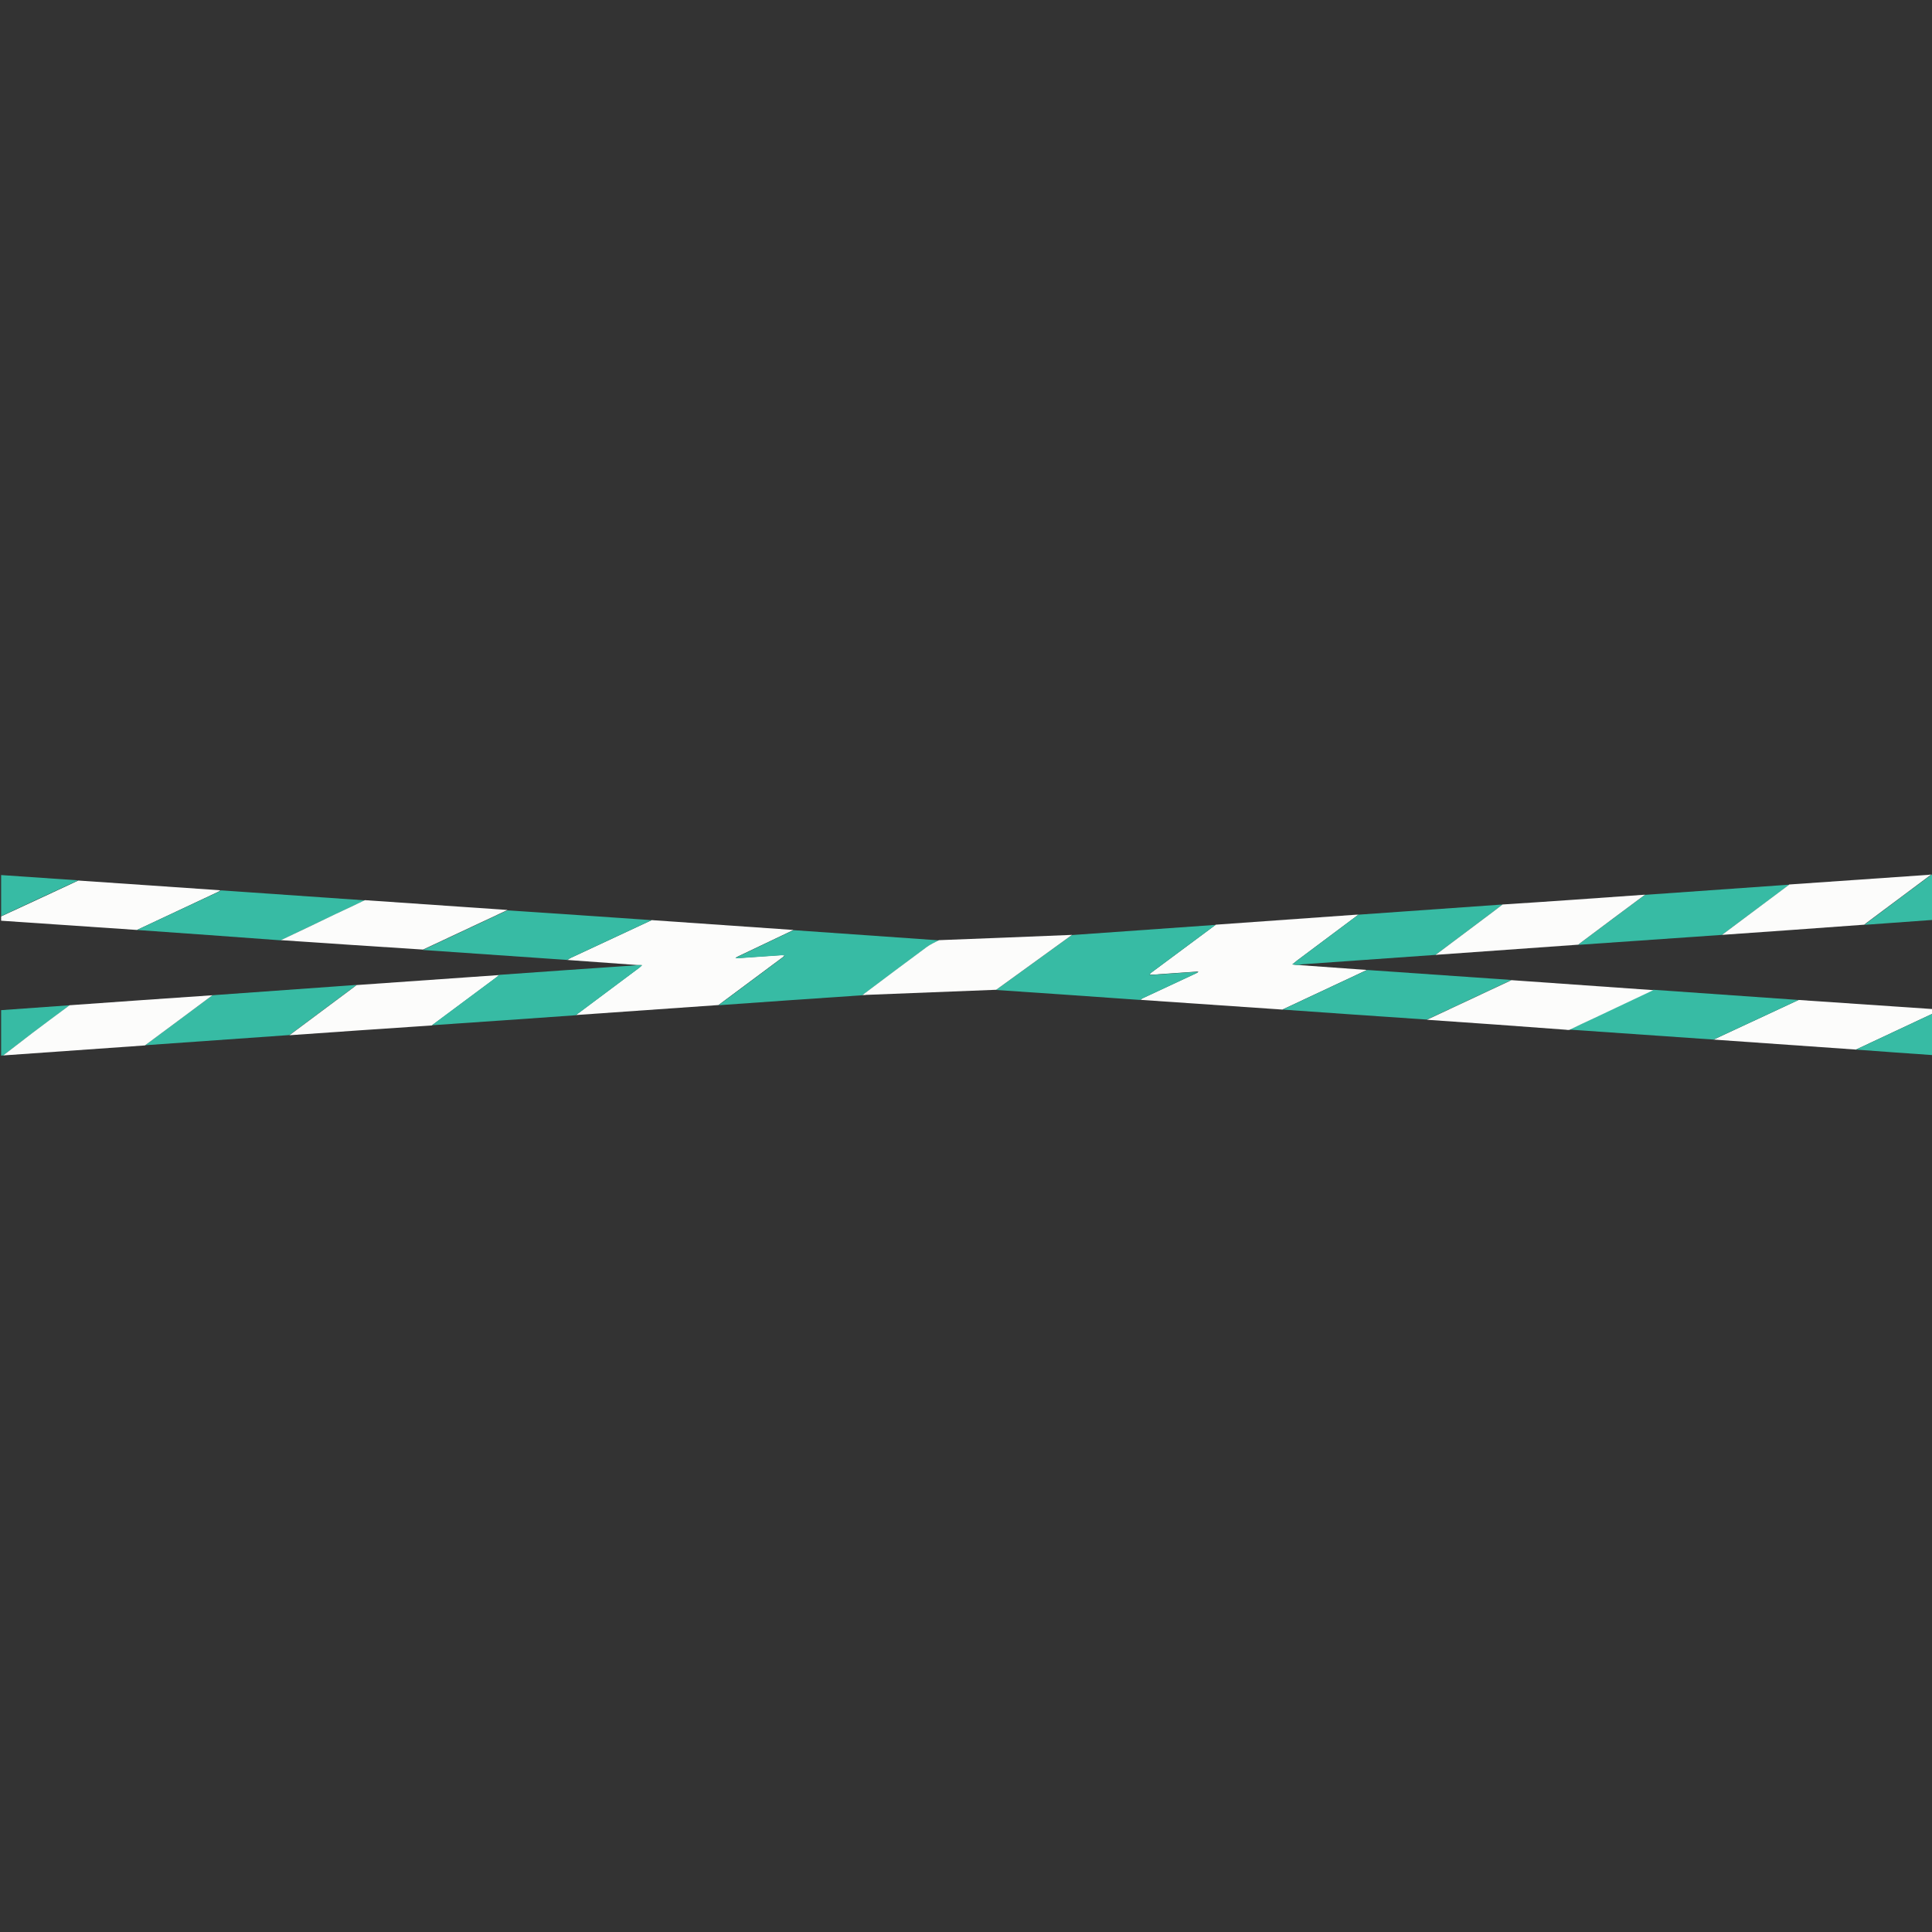 <?xml version="1.0" encoding="utf-8"?>
<!DOCTYPE svg PUBLIC "-//W3C//DTD SVG 1.1//EN" "http://www.w3.org/Graphics/SVG/1.1/DTD/svg11.dtd">
<svg version="1.1" id="Layer_1" xmlns="http://www.w3.org/2000/svg" xmlns:xlink="http://www.w3.org/1999/xlink" x="0px"
	 y="0px"
	 viewBox="0 0 1024 1024" enable-background="new 0 0 1024 1024" xml:space="preserve">
<rect x="0" y="0" width="1024" height="1024" fill="#333333" stroke="none"/>
<g>
	<path fill="#FCFCFB" d="M72.6,492.9c-24-1.6-48-3.3-72-4.9c0-0.8,0-1.6,0-2.3c13.6-6.3,27.3-12.6,40.9-19
		c24.8,1.7,49.6,3.4,74.4,5.1c0,0,0,0.1,0,0.1l0-0.1c0.3,0,0.7,0.1,1,0.1c-0.5,0.3-1,0.6-1.5,0.9C101.2,479.5,86.9,486.2,72.6,492.9
		z"/>
	<path fill="#FCFCFB" d="M953.3,530c23.6,1.6,47.1,3.2,70.7,4.8c0,0.9,0,1.7,0,2.6c-13.4,6.3-26.9,12.6-40.3,18.9
		c-25.2-1.8-50.3-3.5-75.5-5.3C923.2,544,938.3,537,953.3,530z"/>
	<path fill="#37BBA4"
		  d="M41.5,466.6c-13.6,6.3-27.3,12.6-40.9,19c0-7.3,0-14.5,0-21.8C14.2,464.7,27.9,465.7,41.5,466.6z"/>
	<path fill="#37BBA4" d="M0.6,535.4c12.1-0.9,24.3-1.7,36.4-2.6c-6.5,4.9-13.1,9.7-19.6,14.6c-5.2,3.9-10.4,8-15.6,12
		c-0.4,0-0.8,0.1-1.2,0.1C0.6,551.5,0.6,543.4,0.6,535.4z"/>
	<path fill="#37BBA4"
		  d="M983.7,556.3c13.4-6.3,26.9-12.6,40.3-18.9c0,7.3,0,14.5,0,21.8C1010.6,558.3,997.1,557.3,983.7,556.3z"/>
	<path fill="#37BBA4" d="M1024,487.6c-11.9,0.9-23.9,1.7-35.8,2.6c0.4-0.3,0.8-0.7,1.2-1c11.4-8.6,22.9-17.1,34.3-25.6
		c0.1,0,0.2-0.1,0.3-0.1C1024,471.5,1024,479.6,1024,487.6z"/>
	<path fill="#FCFCFB" d="M338.1,511.5c-12.5-0.9-24.9-1.8-37.4-2.7c0.6-0.4,1.2-0.8,1.8-1.1c14.3-6.7,28.6-13.3,42.9-20
		c0.1,0,0.3,0,0.4,0c0.4,0,0.9,0.1,1.3,0.1c24.5,1.7,49,3.4,73.5,5.1c-9.9,4.7-19.7,9.4-29.6,14.1c-0.4,0.2-0.8,0.5-1.2,0.7
		c0.5,0,0.9,0.1,1.4,0.1c7.7-0.5,15.5-1.1,23.2-1.6c0.5,0,1,0.1,1.5,0.2c-0.4,0.3-0.7,0.7-1.1,1c-11.3,8.4-22.7,16.9-34,25.3
		c-25.2,1.8-50.4,3.5-75.6,5.3c11.2-8.4,22.4-16.7,33.6-25.1c0.5-0.4,1-0.9,1.5-1.4C339.5,511.5,338.8,511.5,338.1,511.5z"/>
	<path fill="#FCFCFB" d="M688.4,511.5c12,0.9,24.1,1.7,36.1,2.6c-14.9,7-29.9,14-44.8,21c-24.8-1.7-49.6-3.4-74.4-5.1
		c-0.3,0-0.6-0.1-0.8-0.1c0.4-0.3,0.8-0.7,1.3-0.9c9.4-4.4,18.9-8.8,28.3-13.2c0.4-0.2,0.7-0.4,1.1-0.7c-0.4-0.1-0.9-0.2-1.3-0.1
		c-7.8,0.5-15.6,1.1-23.3,1.6c-0.4,0-0.8,0-1.3-0.1c0.3-0.3,0.5-0.7,0.9-1c11.4-8.5,22.8-16.9,34.2-25.4c24.8-1.8,49.6-3.5,74.4-5.3
		c0.1,0,0.2,0,0.4,0c0.3,0,0.6,0,0.9-0.1c-10.8,8.1-21.7,16.2-32.5,24.3c-0.9,0.7-1.7,1.4-2.6,2.1
		C686.1,511.4,687.2,511.4,688.4,511.5z"/>
	<path fill="#37BBA4" d="M380.8,532.8c11.4-8.4,22.7-16.9,34-25.3c0.4-0.3,0.8-0.7,1.1-1c-0.5-0.1-1-0.2-1.5-0.2
		c-7.7,0.5-15.5,1.1-23.2,1.6c-0.4,0-0.9-0.1-1.4-0.1c0.4-0.3,0.7-0.6,1.2-0.7c9.9-4.7,19.7-9.4,29.6-14.1
		c25.7,1.8,51.4,3.6,77.1,5.4c-2.2,1.2-4.6,2.2-6.6,3.7c-11.4,8.4-22.7,16.9-34,25.4C431.7,529.2,406.2,531,380.8,532.8z"/>
	<path fill="#37BBA4" d="M644.3,490.2c-11.4,8.5-22.8,16.9-34.2,25.4c-0.3,0.3-0.6,0.7-0.9,1c0.4,0,0.8,0.1,1.3,0.1
		c7.8-0.5,15.6-1.1,23.3-1.6c0.4,0,0.9,0.1,1.3,0.1c-0.4,0.2-0.7,0.5-1.1,0.7c-9.4,4.4-18.9,8.8-28.3,13.2c-0.5,0.2-0.8,0.6-1.3,0.9
		c-25.5-1.8-51-3.6-76.5-5.3c13.4-9.7,26.8-19.4,40.2-29.1C593.6,493.8,619,492,644.3,490.2z"/>
	<path fill="#FCFCFB" d="M568.2,495.5c-13.4,9.7-26.8,19.4-40.2,29.1c-22.9,0.9-45.9,1.8-68.8,2.7c-0.3,0-0.6,0.1-0.9,0.1
		c-0.4,0-0.8,0-1.2,0c11.3-8.5,22.6-17,34-25.4c2-1.5,4.4-2.5,6.6-3.7C521.2,497.4,544.7,496.5,568.2,495.5z"/>
	<path fill="#37BBA4" d="M688.4,511.5c-1.2-0.1-2.3-0.2-3.5-0.3c0.9-0.7,1.7-1.4,2.6-2.1c10.8-8.1,21.7-16.2,32.5-24.3
		c25.5-1.8,50.9-3.6,76.4-5.4c-1.6,1.2-3.2,2.4-4.7,3.6c-10.3,7.7-20.5,15.4-30.8,23.1c-23.5,1.7-47.1,3.3-70.6,5
		C689.6,511.2,689,511.4,688.4,511.5z"/>
	<path fill="#37BBA4" d="M345.4,487.7c-14.3,6.7-28.6,13.3-42.9,20c-0.6,0.3-1.2,0.7-1.8,1.1c-25.5-1.8-51.1-3.5-76.6-5.3
		c14.9-7,29.9-14,44.8-21C294.4,484.2,319.9,485.9,345.4,487.7z"/>
	<path fill="#37BBA4" d="M912.7,495.5c-25.4,1.8-50.9,3.5-76.3,5.3c0.6-0.5,1.3-1,1.9-1.5c11.2-8.4,22.4-16.7,33.5-25
		c25.5-1.8,51-3.6,76.5-5.4c-0.1,0.1-0.3,0.3-0.4,0.4C936.2,478,924.5,486.7,912.7,495.5z"/>
	<path fill="#37BBA4" d="M72.6,492.9c14.3-6.7,28.7-13.4,43-20.1c0.5-0.2,1-0.6,1.5-0.9c25.4,1.8,50.9,3.5,76.3,5.3
		c-5.1,2.4-10.3,4.8-15.4,7.3c-9.7,4.6-19.4,9.2-29.1,13.9C123.5,496.5,98,494.7,72.6,492.9z"/>
	<path fill="#FCFCFB" d="M871.9,474.2c-11.2,8.3-22.4,16.7-33.5,25c-0.7,0.5-1.3,1-1.9,1.5c-24.8,1.8-49.5,3.5-74.3,5.3
		c-0.2,0-0.4,0-0.7,0.1c-0.2,0-0.4,0-0.6,0c10.3-7.7,20.5-15.4,30.8-23.1c1.6-1.2,3.2-2.4,4.7-3.6
		C821.6,477.8,846.7,476,871.9,474.2z"/>
	<path fill="#FCFCFB" d="M148.9,498.3c9.7-4.6,19.4-9.2,29.1-13.9c5.1-2.4,10.3-4.8,15.4-7.3c25.2,1.7,50.4,3.5,75.6,5.2
		c-14.9,7-29.9,14-44.8,21C199,501.7,174,500,148.9,498.3z"/>
	<path fill="#FCFCFB" d="M912.7,495.5c11.7-8.8,23.5-17.5,35.2-26.3c0.2-0.1,0.3-0.2,0.4-0.4c24.5-1.7,49.1-3.4,73.6-5.1
		c0.2,0,0.4,0,0.6-0.1c0.4,0,0.8,0,1.1-0.1c-11.4,8.5-22.9,17.1-34.3,25.6c-0.4,0.3-0.8,0.7-1.2,1C963,492,937.9,493.7,912.7,495.5z
		"/>
	<path fill="#37BBA4" d="M347.1,487.9c-0.4,0-0.9-0.1-1.3-0.1C346.3,487.8,346.7,487.8,347.1,487.9z"/>
	<path fill="#37BBA4" d="M1022.6,463.6c-0.2,0-0.4,0-0.6,0.1C1022.2,463.7,1022.4,463.7,1022.6,463.6z"/>
	<path fill="#37BBA4" d="M719.1,484.9c-0.1,0-0.2,0-0.4,0C718.9,484.9,719,484.9,719.1,484.9z"/>
	<polygon fill="#37BBA4" points="116,471.8 116,471.8 116,471.8 116,471.7 	"/>
	<path fill="#37BBA4" d="M953.3,530c-15,7-30.1,14-45.1,21c-25.5-1.8-51-3.5-76.5-5.3c4.5-2.1,9-4.2,13.5-6.4
		c10.4-4.9,20.7-9.8,31.1-14.7C902,526.4,927.7,528.2,953.3,530z"/>
	<path fill="#37BBA4" d="M679.8,535.1c14.9-7,29.9-14,44.8-21c25.5,1.8,51,3.5,76.5,5.3c-0.2,0.1-0.4,0.2-0.6,0.3
		c-14.7,6.9-29.5,13.8-44.2,20.7C730.8,538.7,705.3,536.9,679.8,535.1z"/>
	<path fill="#37BBA4" d="M112.6,527.5c24.6-1.8,49.3-3.5,73.9-5.3c0.8-0.1,1.6-0.1,2.5-0.2c-0.3,0.3-0.7,0.6-1,0.8
		c-11.5,8.6-23,17.2-34.6,25.8c-25.5,1.8-51,3.6-76.5,5.4C88.8,545.2,100.7,536.3,112.6,527.5z"/>
	<path fill="#FCFCFB" d="M153.4,548.7c11.5-8.6,23.1-17.2,34.6-25.8c0.3-0.3,0.7-0.5,1-0.8c25.2-1.8,50.3-3.5,75.5-5.3
		c-0.4,0.4-0.8,0.7-1.2,1.1c-11.5,8.5-22.9,17.1-34.4,25.6C203.7,545.2,178.5,546.9,153.4,548.7z"/>
	<path fill="#37BBA4" d="M228.9,543.4c11.5-8.5,22.9-17.1,34.4-25.6c0.4-0.3,0.8-0.7,1.2-1.1c23.9-1.7,47.8-3.4,71.7-5
		c0.7,0,1.3-0.2,2-0.2c0.7,0,1.4,0,2.1,0.1c-0.5,0.5-0.9,1-1.5,1.4c-11.2,8.4-22.4,16.7-33.6,25.1
		C279.8,539.9,254.3,541.7,228.9,543.4z"/>
	<path fill="#FCFCFB" d="M756.3,540.5c14.7-6.9,29.5-13.8,44.2-20.7c0.2-0.1,0.4-0.2,0.6-0.3c25.1,1.8,50.1,3.5,75.2,5.3
		c-10.4,4.9-20.7,9.8-31.1,14.7c-4.5,2.1-9,4.2-13.5,6.4c-0.3,0-0.6,0-0.9,0c-0.2,0-0.4,0-0.6-0.1
		C805.5,543.9,780.9,542.2,756.3,540.5z"/>
	<path fill="#FCFCFB" d="M112.6,527.5c-11.9,8.9-23.8,17.7-35.8,26.6c-25,1.8-50.1,3.5-75.1,5.3c5.2-4,10.4-8,15.6-12
		c6.5-4.9,13.1-9.8,19.6-14.6C62.2,531,87.4,529.2,112.6,527.5z"/>
	<path fill="#37BBA4" d="M458.3,527.4c0.3,0,0.6-0.1,0.9-0.1C458.9,527.3,458.6,527.4,458.3,527.4z"/>
	<path fill="#37BBA4" d="M830.2,545.6c0.2,0,0.4,0,0.6,0.1C830.6,545.7,830.4,545.7,830.2,545.6z"/>
	<path fill="#37BBA4" d="M761.5,506.2c0.2,0,0.4,0,0.7-0.1C761.9,506.1,761.7,506.1,761.5,506.2z"/>
</g>
</svg>
